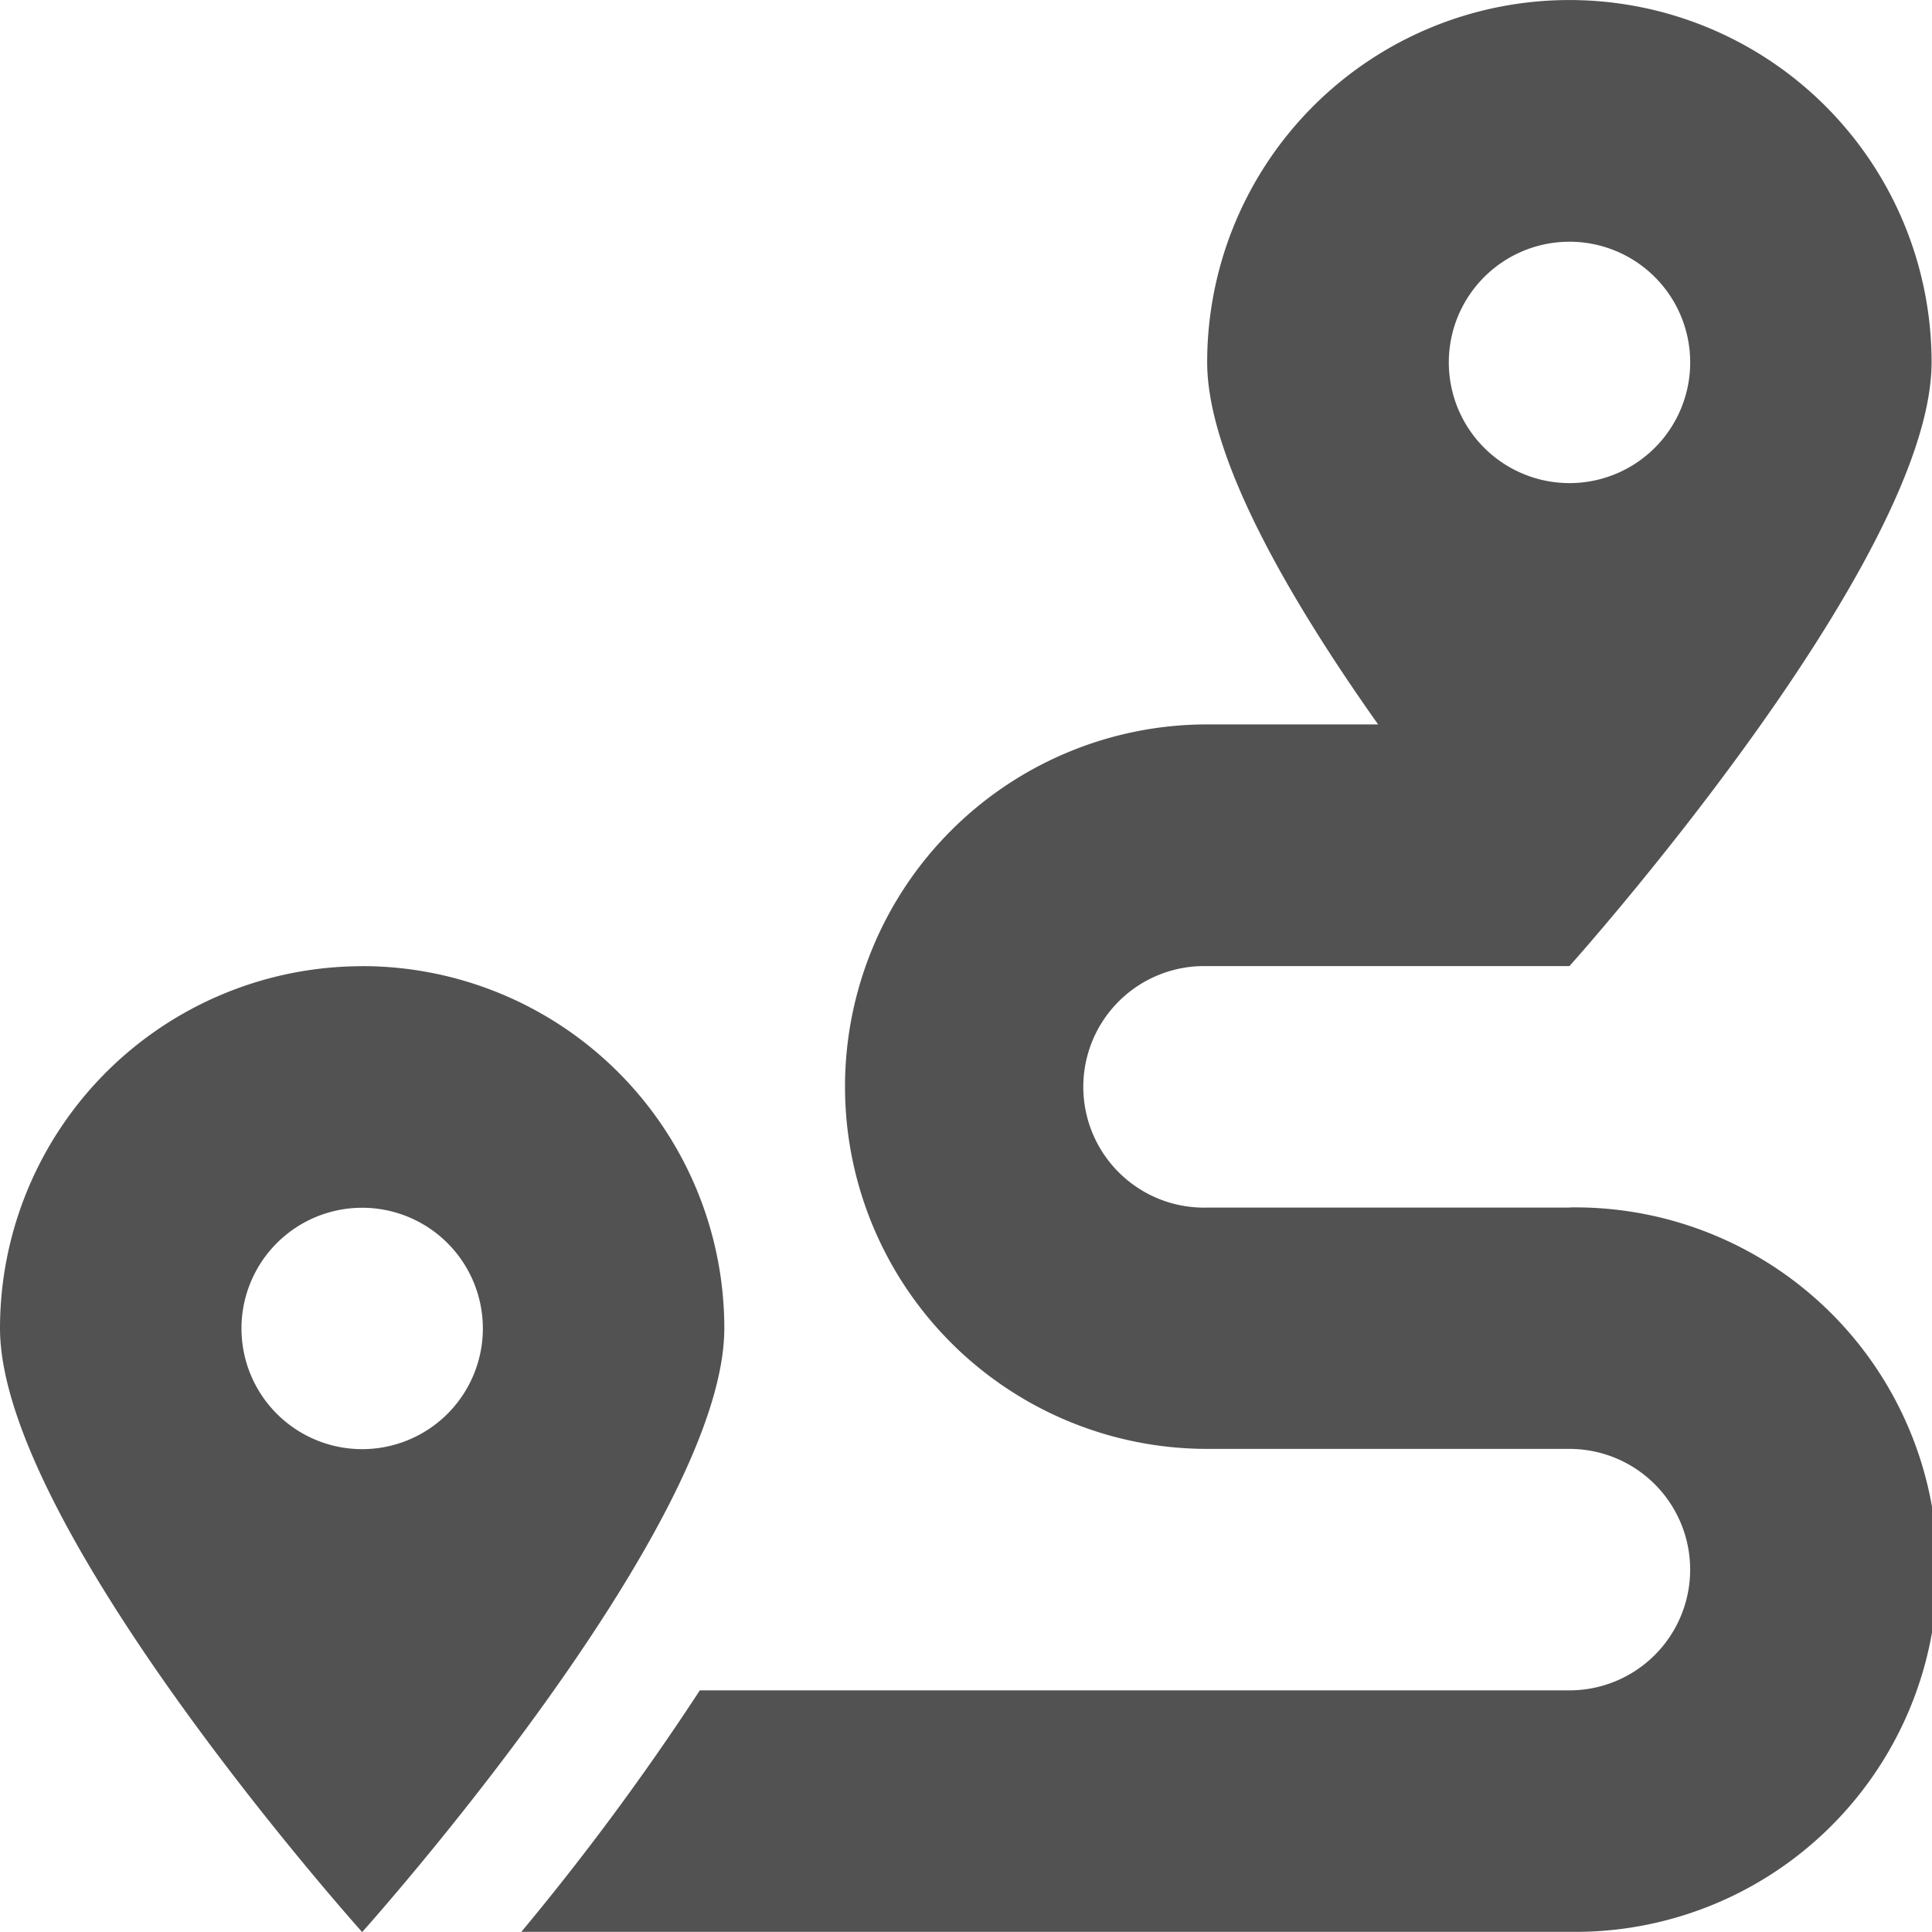 <svg xmlns="http://www.w3.org/2000/svg" width="23.035" height="23.037" viewBox="0 0 23.035 23.037">
  <path id="report_grey" d="M18.713,14.394H14.394a1.44,1.44,0,1,1,0-2.879h4.318S23.03,6.7,23.03,4.315a4.318,4.318,0,1,0-8.637,0c0,1.147,1,2.852,2.038,4.318H14.394a4.319,4.319,0,1,0,0,8.638h4.318a1.439,1.439,0,1,1,0,2.879H8.344a31.056,31.056,0,0,1-2.128,2.879h12.5a4.319,4.319,0,1,0,0-8.637Zm0-11.516a1.439,1.439,0,1,1-1.439,1.439A1.439,1.439,0,0,1,18.713,2.878ZM4.318,11.516A4.319,4.319,0,0,0,0,15.832c0,2.386,4.318,7.2,4.318,7.2s4.318-4.813,4.318-7.2A4.319,4.319,0,0,0,4.32,11.515Zm0,5.758a1.439,1.439,0,1,1,1.439-1.439A1.439,1.439,0,0,1,4.318,17.274Z" transform="translate(0 0.004)" fill="#525253"/>
</svg>

